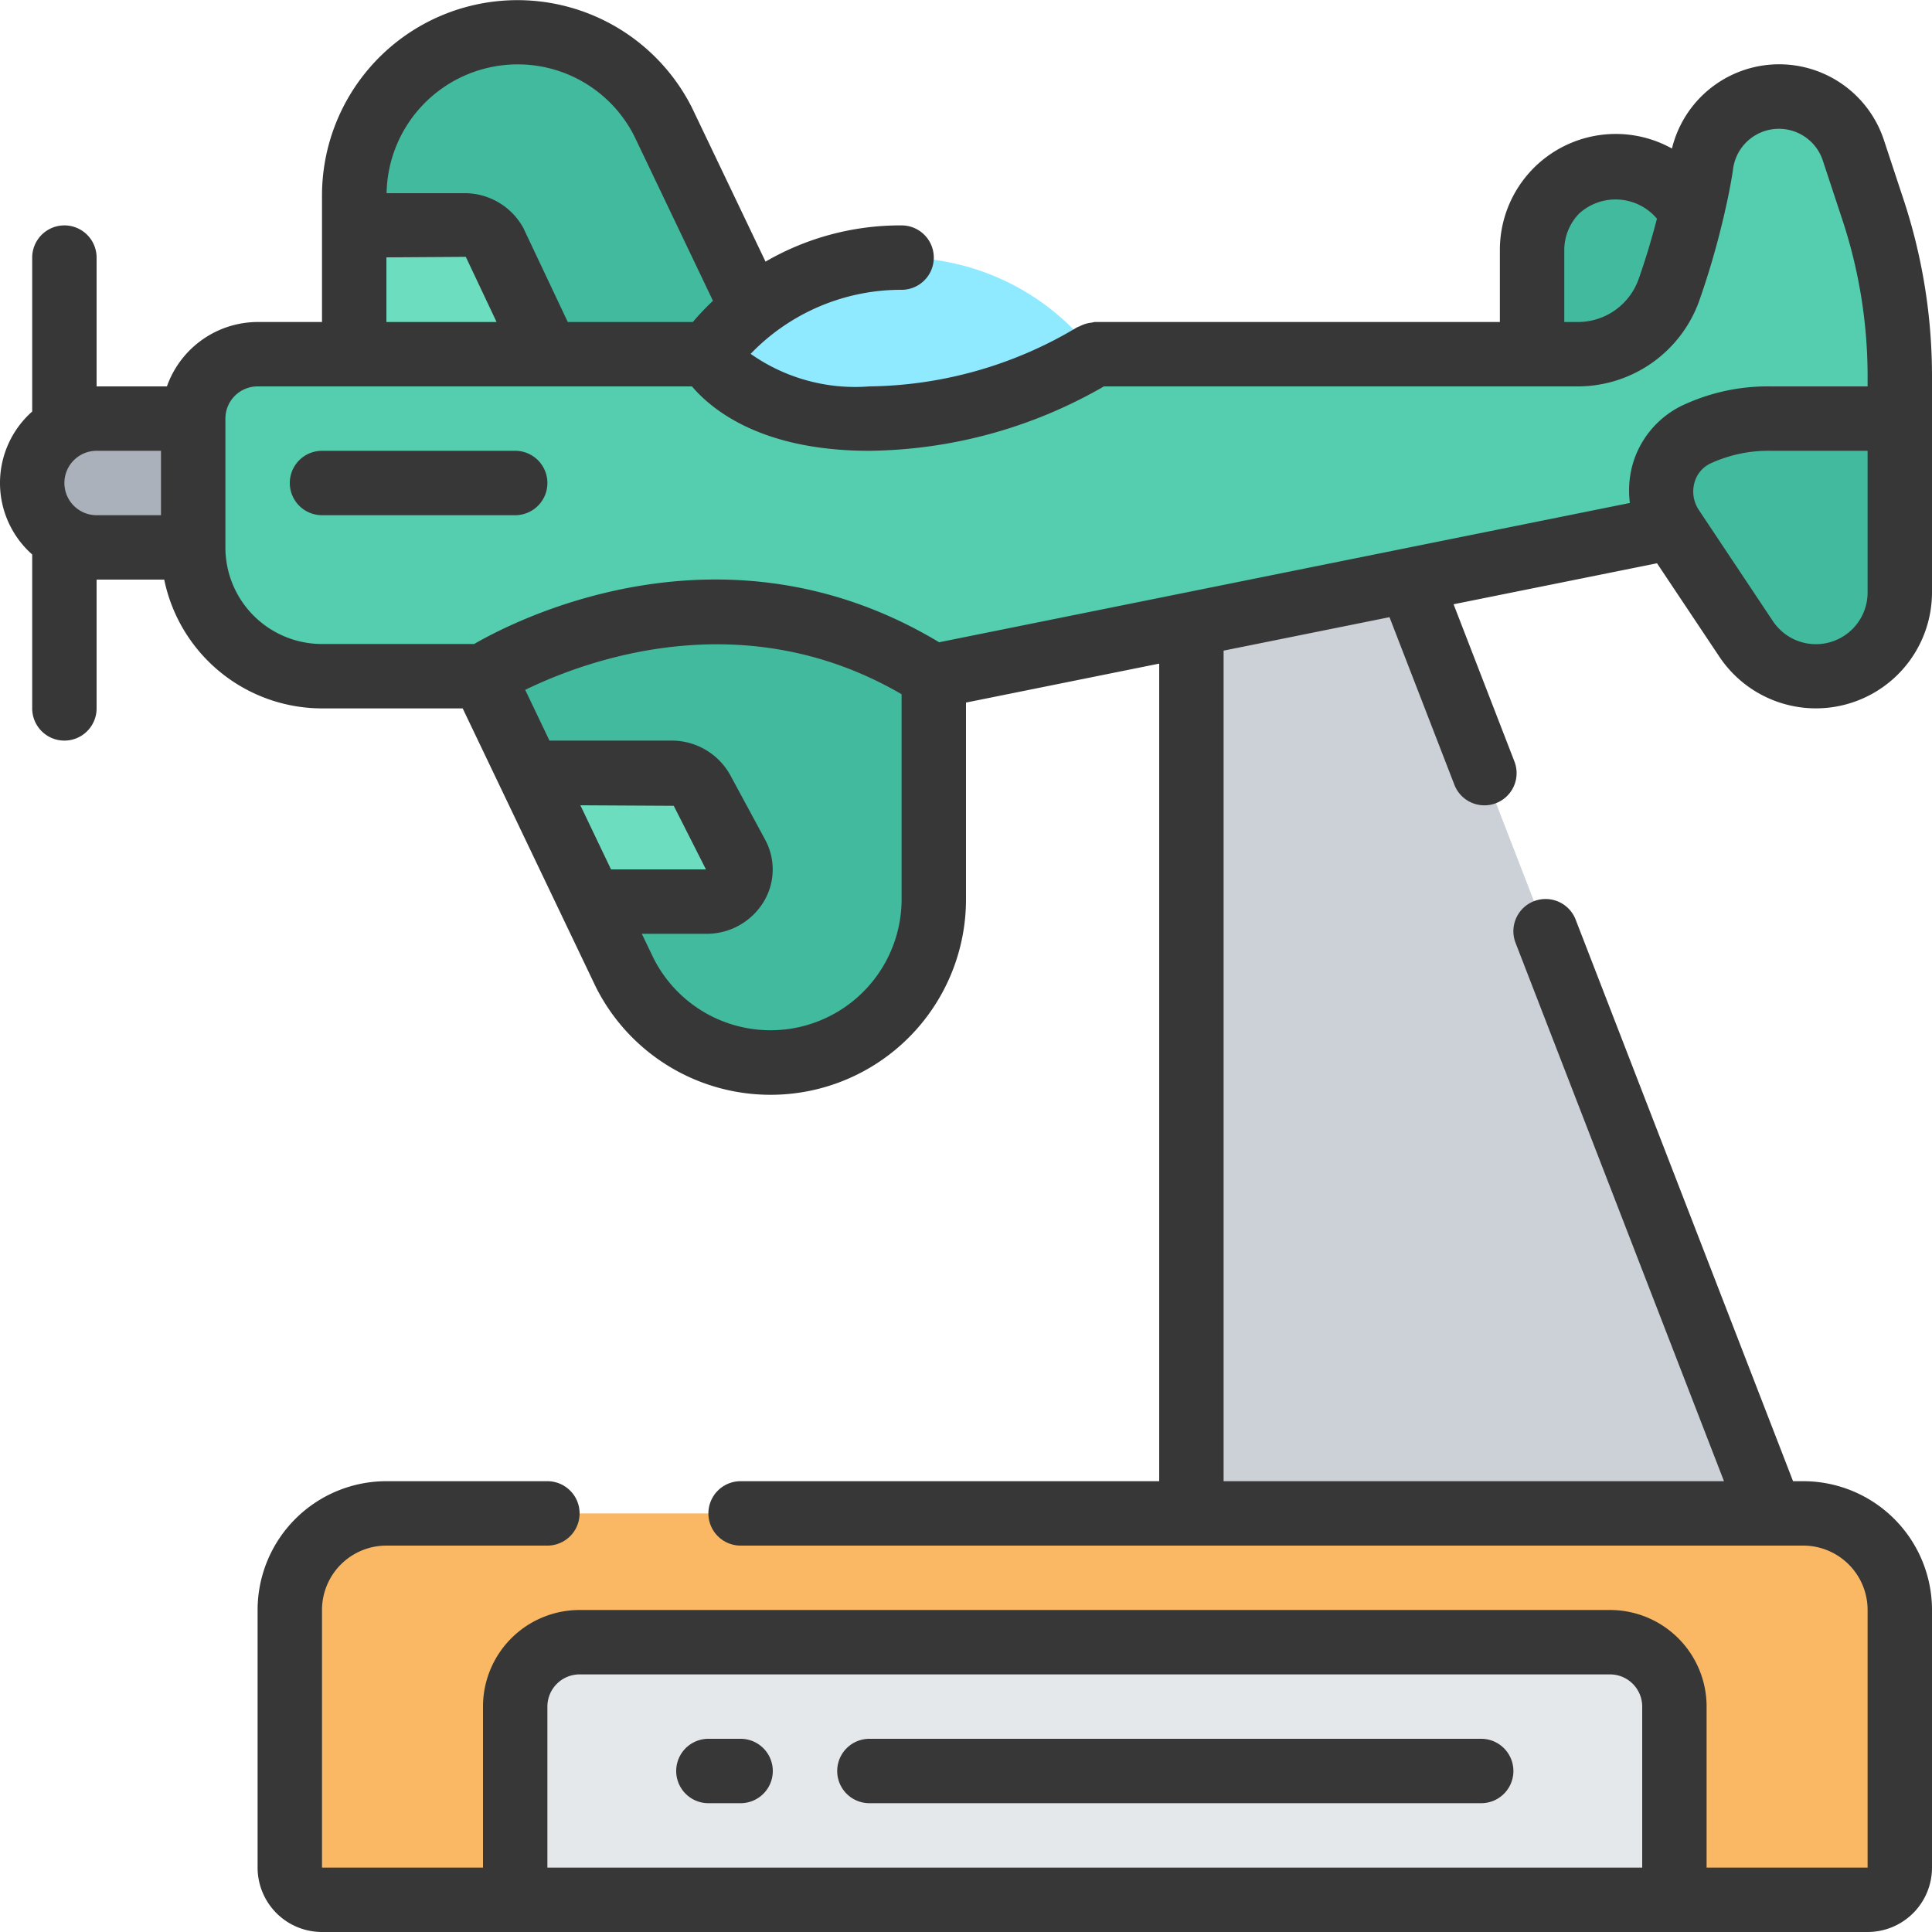 <?xml version="1.0" ?><svg viewBox="0 0 60 60" xmlns="http://www.w3.org/2000/svg"><defs><style>.cls-1{fill:#abb1bb;}.cls-2{fill:#cbd1d7;}.cls-3{fill:#42ba9e;}.cls-4{fill:#54ceaf;}.cls-5{fill:#8feaff;}.cls-6{fill:#fab864;}.cls-7{fill:#e5e8eb;}.cls-8{fill:#6dddbf;}.cls-9{fill:#373737;}</style></defs><title/><g id="icons"><path class="cls-1" d="M7,13v4H3a2,2,0,0,1-2-2,1.955,1.955,0,0,1,.59-1.41A1.813,1.813,0,0,1,2,13.27,2,2,0,0,1,3,13Z"/><polygon class="cls-2" points="37 49 37 18 43.78 18.02 55 47 37 49"/><path class="cls-3" d="M11,13V6.07A5.068,5.068,0,0,1,20.6,3.8l2.77,5.8L25,13Z"/><path class="cls-3" d="M47.58,11V7.77a2.61,2.61,0,0,1,4.78-1.45l.18.28L55.292,12H47.58Z"/><path class="cls-4" d="M29,21l22.92-4.62L59,13V11.68a16.5,16.5,0,0,0-.85-5.22l-.59-1.79a2.436,2.436,0,0,0-4.73.47,22.039,22.039,0,0,1-1.01,3.89A2.991,2.991,0,0,1,49,11H8a2,2,0,0,0-2,2v4a4,4,0,0,0,4,4H29Z"/><path class="cls-3" d="M29,21c-7-4.5-14,0-14,0l4.4,9.2a5.07,5.07,0,0,0,5.163,2.764h0A5.07,5.07,0,0,0,29,27.93Z"/><path class="cls-5" d="M34,11a12.638,12.638,0,0,1-2.28,1.11A13.488,13.488,0,0,1,27,13c-4,0-5-2-5-2a.124.124,0,0,0,.02-.03v-.01A7.569,7.569,0,0,1,27,8.07h.02a.277.277,0,0,1,.09-.01.986.986,0,0,1,.24-.03c.21-.02.43-.03.65-.03A7.5,7.5,0,0,1,34,11Z"/><path class="cls-3" d="M51.925,16.387l2.3,3.453A2.606,2.606,0,0,0,56.394,21h0A2.606,2.606,0,0,0,59,18.394V13H55a5.25,5.25,0,0,0-2.333.5A1.987,1.987,0,0,0,51.925,16.387Z"/><path class="cls-6" d="M12,47H56a3,3,0,0,1,3,3v8a1,1,0,0,1-1,1H10a1,1,0,0,1-1-1V50A3,3,0,0,1,12,47Z"/><path class="cls-7" d="M18,51H50a2,2,0,0,1,2,2v6a0,0,0,0,1,0,0H16a0,0,0,0,1,0,0V53A2,2,0,0,1,18,51Z"/><path class="cls-8" d="M17,11H11V7h3.4a1.089,1.089,0,0,1,.97.55Z"/><path class="cls-8" d="M21.92,28H18.35l-1.92-4h4.4a1.089,1.089,0,0,1,.97.55l1.08,2A1,1,0,0,1,21.92,28Z"/><path class="cls-9" d="M58.506,4.348a3.426,3.426,0,0,0-6.582.265A3.586,3.586,0,0,0,50.19,4.16a3.6,3.6,0,0,0-3.61,3.61V10H34a.857.857,0,0,0-.088.018,1.034,1.034,0,0,0-.384.116.851.851,0,0,0-.083.034A12.816,12.816,0,0,1,27,12a5.631,5.631,0,0,1-3.688-1.011A6.487,6.487,0,0,1,28,9a1,1,0,0,0,0-2,8.33,8.33,0,0,0-4.226,1.125l-2.28-4.772A6.069,6.069,0,0,0,10,6.07V10H8a3,3,0,0,0-2.816,2H3V8A1,1,0,0,0,1,8v4.78a2.964,2.964,0,0,0,0,4.44V22a1,1,0,0,0,2,0V18H5.1A5.009,5.009,0,0,0,10,22h4.369l1.137,2.378.013.027,2.982,6.24A6.07,6.07,0,0,0,30,27.93V21.819l6-1.21V46H23a1,1,0,0,0,0,2H56a2,2,0,0,1,2,2v8H53V53a3,3,0,0,0-3-3H18a3,3,0,0,0-3,3v5H10V50a2,2,0,0,1,2-2h5a1,1,0,0,0,0-2H12a4,4,0,0,0-4,4v8a2,2,0,0,0,2,2H58a2,2,0,0,0,2-2V50a4,4,0,0,0-4-4h-.315L48.933,28.559a1,1,0,1,0-1.866.722L53.54,46H38V20.206l5.152-1.039,2.011,5.194a1,1,0,1,0,1.865-.722l-1.886-4.873,6.318-1.273L53.4,20.4a3.605,3.605,0,0,0,6.6-2V11.68a17.484,17.484,0,0,0-.9-5.534ZM17,58V53a1,1,0,0,1,1-1H50a1,1,0,0,1,1,1v5ZM48.58,7.77a1.631,1.631,0,0,1,.459-1.135,1.68,1.68,0,0,1,2.419.157c-.192.741-.4,1.4-.578,1.9A2,2,0,0,1,49,10h-.42ZM15.566,2.032A4.054,4.054,0,0,1,19.7,4.23l2.442,5.112a7.947,7.947,0,0,0-.625.658H17.633L16.254,7.082A2.078,2.078,0,0,0,14.4,6H12.006a4.07,4.07,0,0,1,3.56-3.968ZM12,7.993l2.466-.016L15.422,10H12ZM2,15a1,1,0,0,1,1-1H5v2H3A1,1,0,0,1,2,15Zm5,2V13a1,1,0,0,1,1-1H21.489c.647.759,2.206,2,5.511,2a14.878,14.878,0,0,0,7.283-2H49a4.01,4.01,0,0,0,3.763-2.635,25,25,0,0,0,.742-2.525c0-.017.009-.034.013-.051.113-.482.22-.981.3-1.507a1.436,1.436,0,0,1,2.79-.3L57.2,6.776a15.482,15.482,0,0,1,.8,4.9V12H55a6.243,6.243,0,0,0-2.771.6,2.924,2.924,0,0,0-1.539,1.87,3.042,3.042,0,0,0-.073,1.15L29.166,19.946c-6.652-4-13.087-.73-14.44.054H10A3,3,0,0,1,7,17Zm11.024,8.009,2.9.016,1,1.975H18.976ZM28,27.93a4.07,4.07,0,0,1-7.7,1.836L19.932,29H21.92a2.069,2.069,0,0,0,1.8-1,1.937,1.937,0,0,0,.041-1.925l-1.076-1.992A2.078,2.078,0,0,0,20.83,23H17.064l-.753-1.576c1.848-.9,6.746-2.742,11.689.136ZM58,18.4a1.605,1.605,0,0,1-2.941.89l-2.3-3.452A1.03,1.03,0,0,1,52.62,15a.926.926,0,0,1,.485-.6A4.3,4.3,0,0,1,55,14h3Z"/><path class="cls-9" d="M16,16a1,1,0,0,0,0-2H10a1,1,0,0,0,0,2Z"/><path class="cls-9" d="M23,54H22a1,1,0,0,0,0,2h1a1,1,0,0,0,0-2Z"/><path class="cls-9" d="M46,54H27a1,1,0,0,0,0,2H46a1,1,0,0,0,0-2Z"/></g></svg>